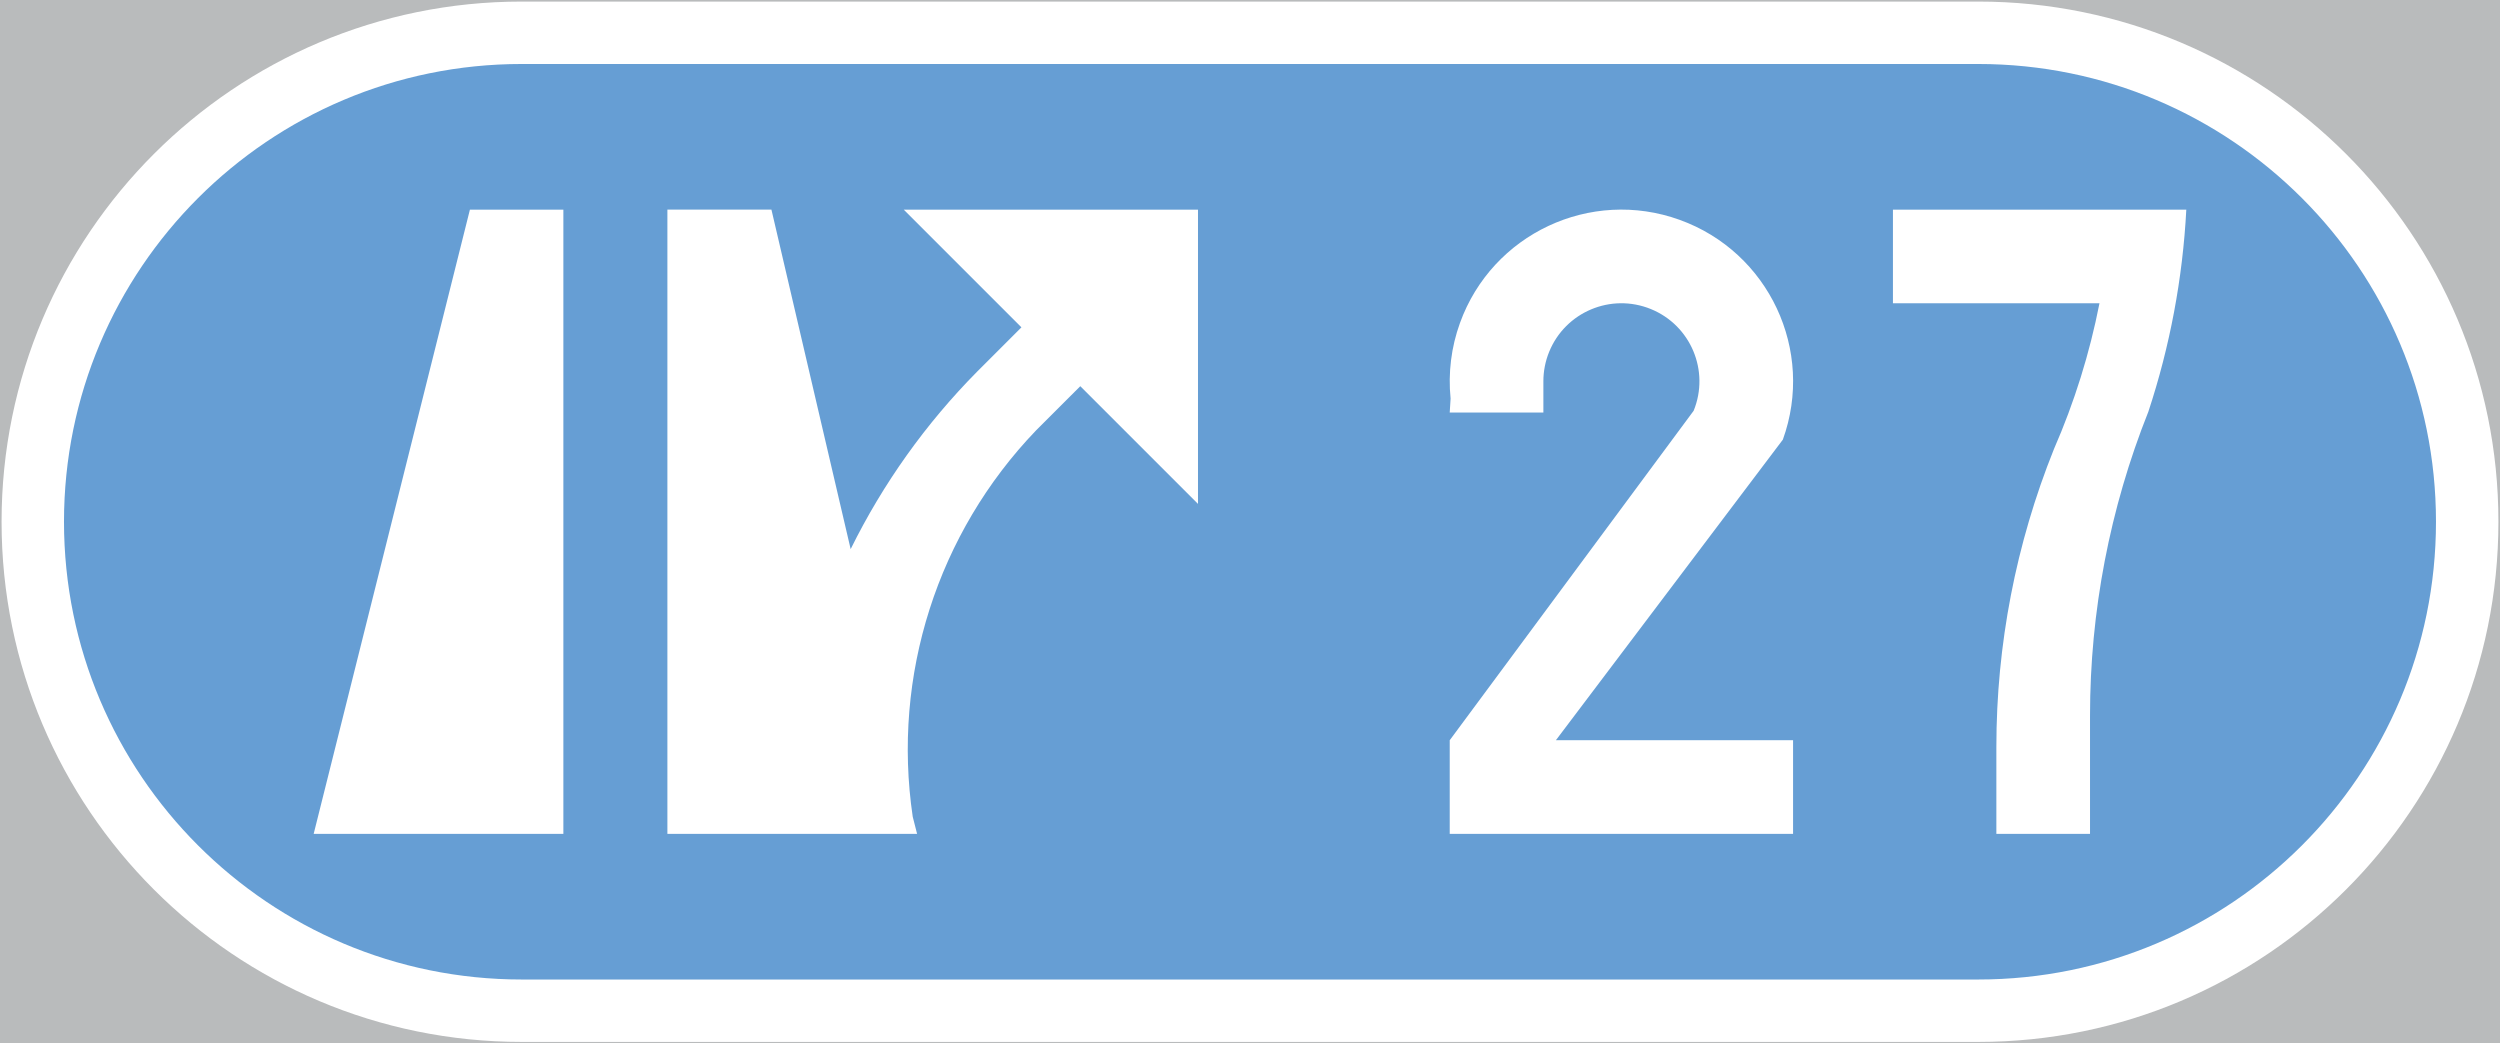 <ns0:svg xmlns:dc="http://purl.org/dc/elements/1.1/" xmlns:ns0="http://www.w3.org/2000/svg" xmlns:ns1="http://sodipodi.sourceforge.net/DTD/sodipodi-0.dtd" xmlns:ns2="http://www.inkscape.org/namespaces/inkscape" xmlns:ns4="http://creativecommons.org/ns#" xmlns:rdf="http://www.w3.org/1999/02/22-rdf-syntax-ns#" version="1.1" id="Layer_1" x="0px" y="0px" width="397.353" height="165.854" viewBox="0 0 397.353 165.854" xml:space="preserve" ns1:docname="F34.svg" ns2:version="0.92.5 (2060ec1f9f, 2020-04-08)" opacity="0.6"><ns0:rect x="0" y="0" width="397.353" height="165.854" fill="#333333" stroke="none"/><ns0:defs id="defs3933" /><ns1:namedview pagecolor="#ffffff" bordercolor="#666666" borderopacity="1" objecttolerance="10" gridtolerance="10" guidetolerance="10" ns2:pageopacity="0" ns2:pageshadow="2" ns2:window-width="640" ns2:window-height="480" id="namedview3931" showgrid="false" ns2:zoom="0.55503813" ns2:cx="198.6765" ns2:cy="82.927002" ns2:window-x="0" ns2:window-y="0" ns2:window-maximized="0" ns2:current-layer="Layer_1" />
<ns0:g id="LWPOLYLINE_257_" transform="translate(-13.922,-129.671)">
	
		<ns0:rect x="14.172" y="129.921" style="fill:#8a8d8f;stroke:#8a8d8f;stroke-width:0.5;stroke-miterlimit:10" width="396.853" height="165.354" id="rect3909" />
</ns0:g>
<ns0:g id="LWPOLYLINE_249_" transform="translate(-13.922,-129.671)">
	<ns0:path style="fill:#ffffff" d="m 14.172,212.597 c 0,45.663 37.016,82.679 82.676,82.679 h 231.495 c 45.662,0 82.682,-37.016 82.682,-82.679 0,-45.66 -37.02,-82.676 -82.682,-82.676 H 96.848 c -45.66,0 -82.676,37.016 -82.676,82.676 z" id="path3912" ns2:connector-curvature="0" />
</ns0:g>
<ns0:g id="LWPOLYLINE_250_" transform="translate(-13.922,-129.671)">
	<ns0:path style="fill:#005eb8" d="m 24.093,212.597 c 0,40.184 32.575,72.759 72.755,72.759 h 231.495 c 40.184,0 72.758,-32.575 72.758,-72.759 0,-40.181 -32.574,-72.755 -72.758,-72.755 H 96.848 c -40.181,-0.001 -72.755,32.574 -72.755,72.755 z" id="path3915" ns2:connector-curvature="0" />
</ns0:g>
<ns0:g id="LWPOLYLINE_251_" transform="translate(-13.922,-129.671)">
	<ns0:polygon style="fill:#ffffff" points="103.464,262.205 63.778,262.205 88.611,162.991 103.464,162.991 " id="polygon3918" />
</ns0:g>
<ns0:g id="LWPOLYLINE_252_" transform="translate(-13.922,-129.671)">
	<ns0:path style="fill:#ffffff" d="m 157.56,162.991 18.709,18.708 -7.016,7.016 c -8.184,8.27 -14.979,17.802 -20.127,28.235 l -12.591,-53.959 h -16.536 v 99.214 h 39.686 l -0.692,-2.719 c -3.317,-22.406 3.925,-45.083 19.614,-61.419 l 7.017,-7.014 18.709,18.707 v -46.769 z" id="path3921" ns2:connector-curvature="0" />
</ns0:g>
<ns0:g id="LWPOLYLINE_253_" transform="translate(-13.922,-129.671)">
	<ns0:path style="fill:#ffffff" d="m 244.343,195.235 h 14.885 v -4.96 c 0,-1.606 0.313,-3.196 0.918,-4.684 2.586,-6.342 9.826,-9.385 16.168,-6.798 6.34,2.587 9.383,9.825 6.797,16.166 l -38.768,52.364 v 14.884 h 54.57 v -14.884 h -37.699 l 36.078,-47.779 c 5.115,-14.172 -2.221,-29.81 -16.398,-34.929 -14.17,-5.118 -29.809,2.222 -34.924,16.394 -1.391,3.843 -1.898,7.947 -1.488,12.013 z" id="path3924" ns2:connector-curvature="0" />
</ns0:g>
<ns0:g id="LWPOLYLINE_254_" transform="translate(-13.922,-129.671)">
	<ns0:path style="fill:#ffffff" d="m 314.789,162.991 v 14.883 h 32.826 c -1.561,7.96 -3.982,15.725 -7.23,23.159 -6.049,15.054 -9.158,31.128 -9.158,47.352 v 13.821 h 14.885 v -18.783 c 0,-16.546 3.145,-32.944 9.271,-48.313 3.432,-10.39 5.459,-21.191 6.033,-32.118 h -46.627 z" id="path3927" ns2:connector-curvature="0" />
</ns0:g>
</ns0:svg>